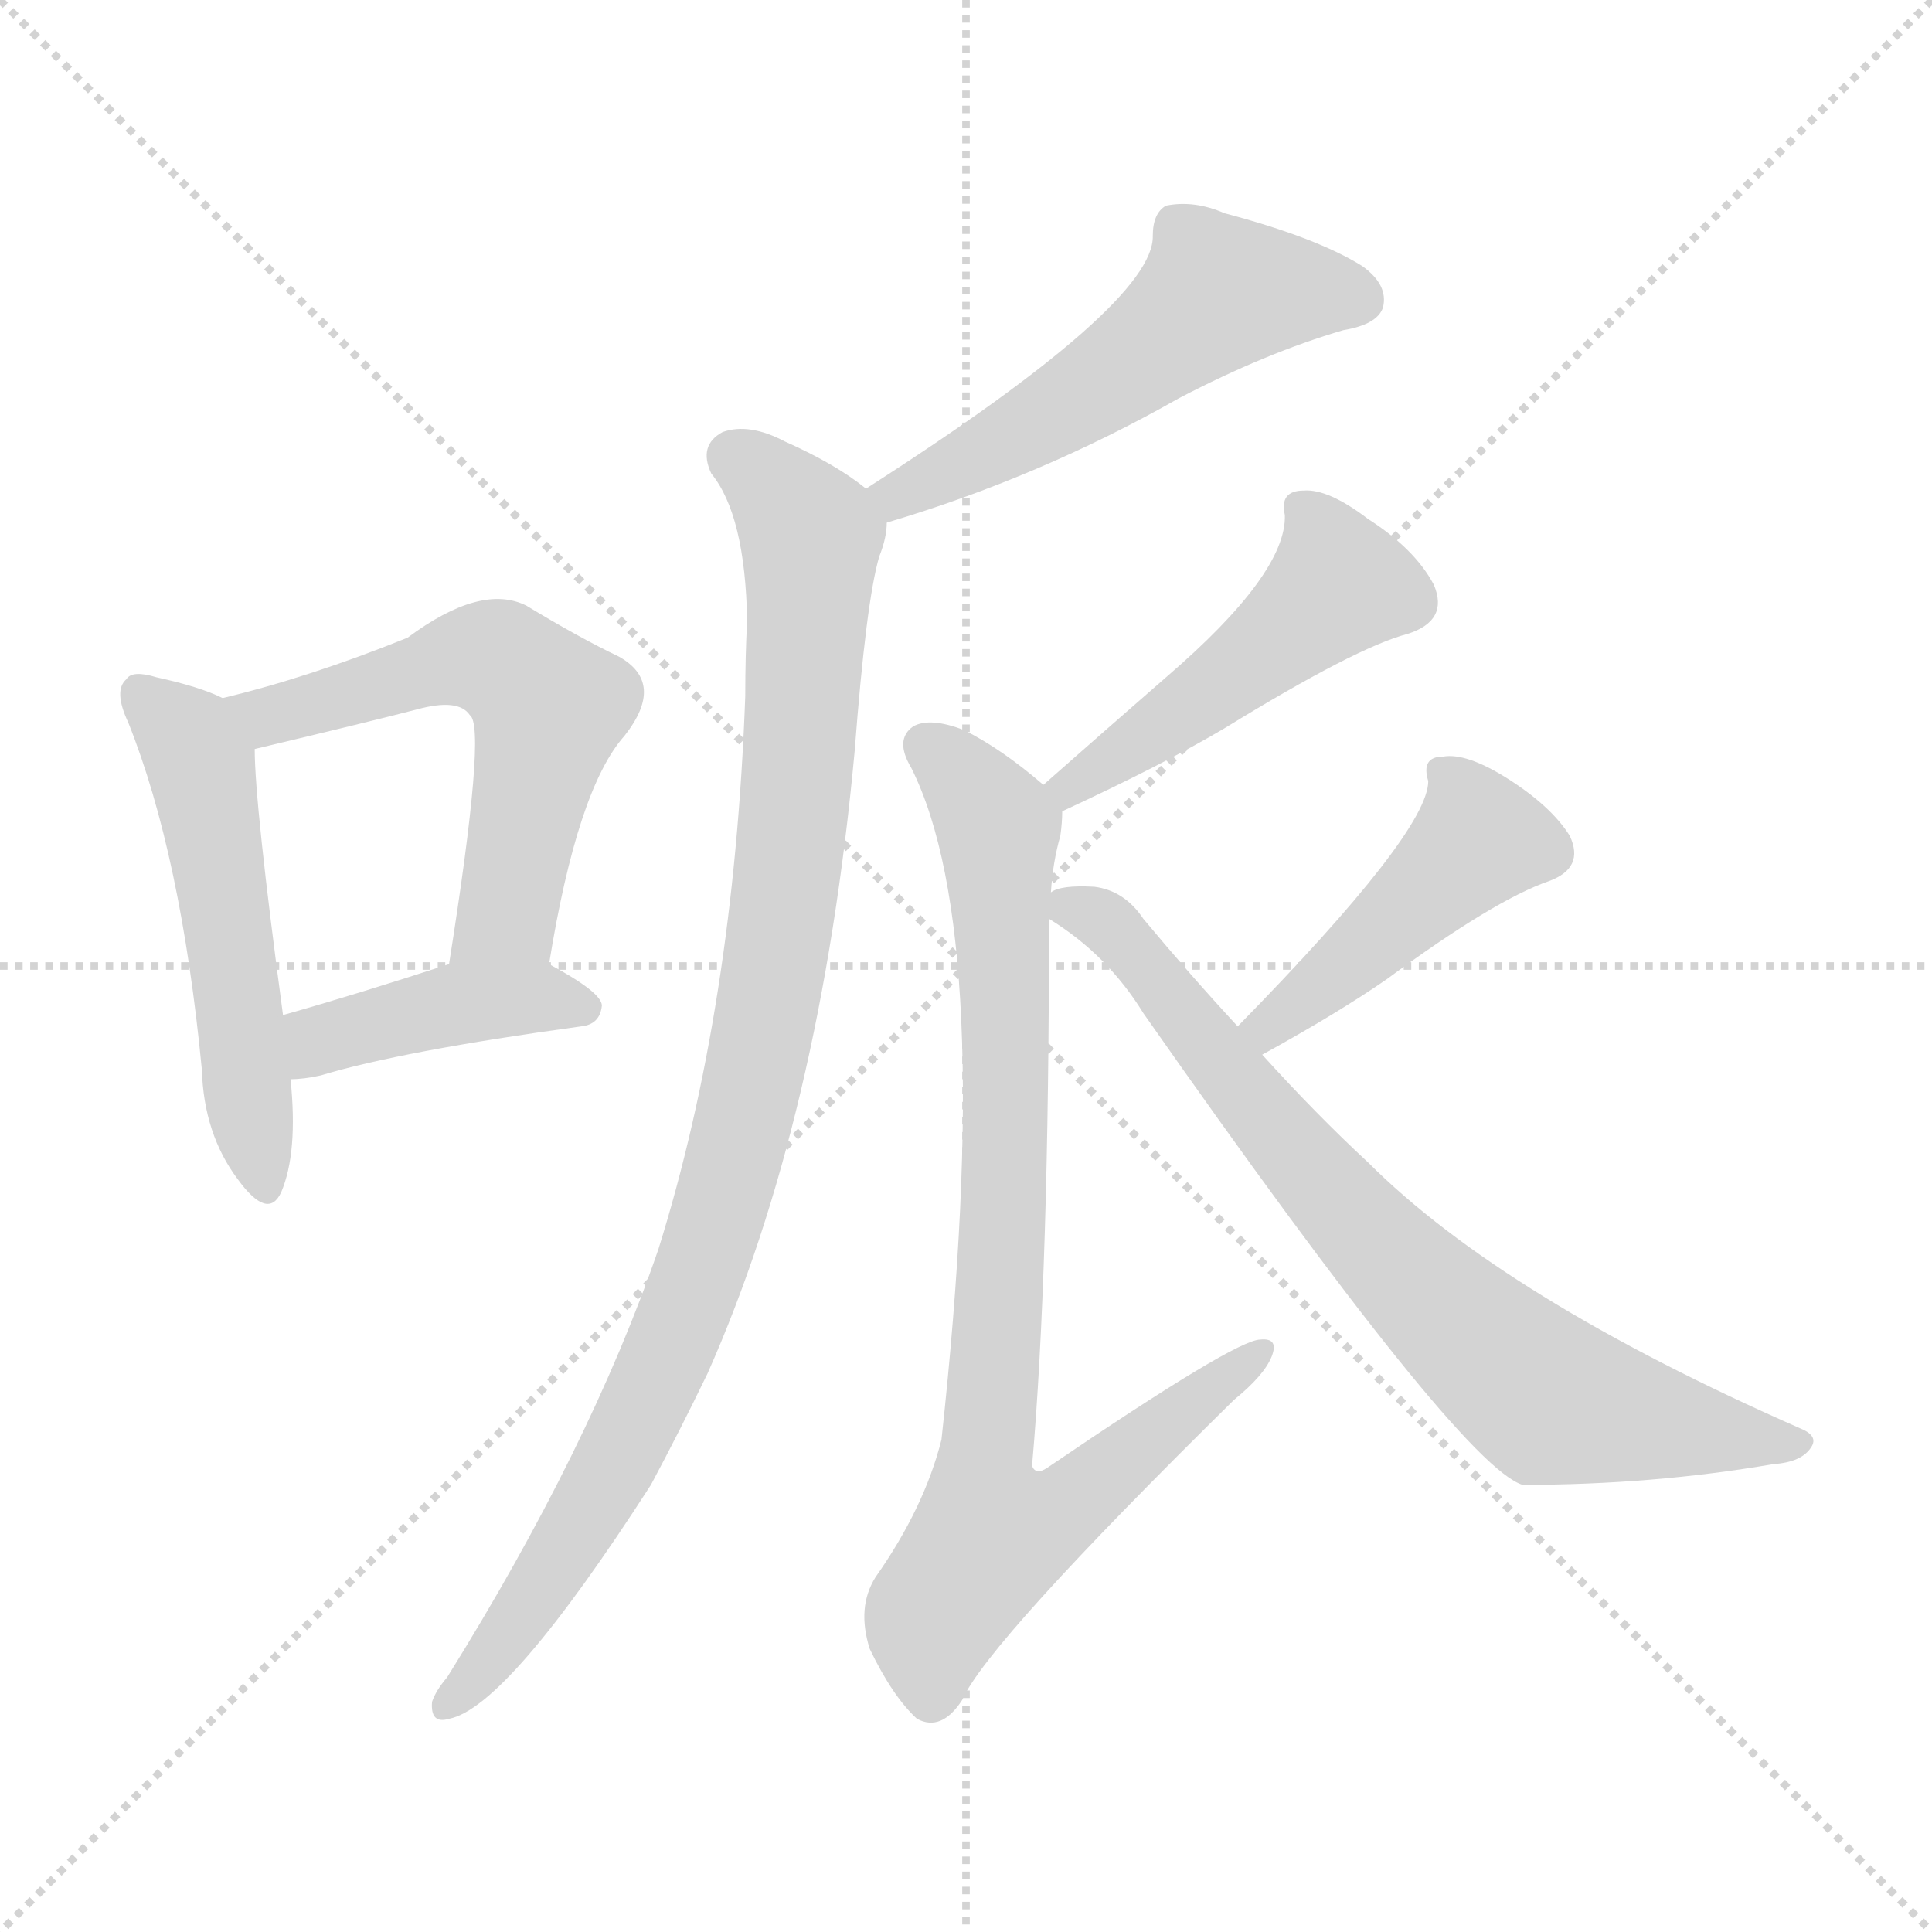 <svg version="1.1" viewBox="0 0 1024 1024" xmlns="http://www.w3.org/2000/svg">
  <g stroke="lightgray" stroke-dasharray="1,1" stroke-width="1" transform="scale(4, 4)">
    <line x1="0" y1="0" x2="256" y2="256"></line>
    <line x1="256" y1="0" x2="0" y2="256"></line>
    <line x1="128" y1="0" x2="128" y2="256"></line>
    <line x1="0" y1="128" x2="256" y2="128"></line>
  </g>
<g transform="scale(1, -1) translate(0, -900)">
   <style type="text/css">
    @keyframes keyframes0 {
      from {
       stroke: blue;
       stroke-dashoffset: 528;
       stroke-width: 128;
       }
       63% {
       animation-timing-function: step-end;
       stroke: blue;
       stroke-dashoffset: 0;
       stroke-width: 128;
       }
       to {
       stroke: black;
       stroke-width: 1024;
       }
       }
       #make-me-a-hanzi-animation-0 {
         animation: keyframes0 0.68s both;
         animation-delay: 0s;
         animation-timing-function: linear;
       }
    @keyframes keyframes1 {
      from {
       stroke: blue;
       stroke-dashoffset: 575;
       stroke-width: 128;
       }
       65% {
       animation-timing-function: step-end;
       stroke: blue;
       stroke-dashoffset: 0;
       stroke-width: 128;
       }
       to {
       stroke: black;
       stroke-width: 1024;
       }
       }
       #make-me-a-hanzi-animation-1 {
         animation: keyframes1 0.718s both;
         animation-delay: 0.68s;
         animation-timing-function: linear;
       }
    @keyframes keyframes2 {
      from {
       stroke: blue;
       stroke-dashoffset: 419;
       stroke-width: 128;
       }
       58% {
       animation-timing-function: step-end;
       stroke: blue;
       stroke-dashoffset: 0;
       stroke-width: 128;
       }
       to {
       stroke: black;
       stroke-width: 1024;
       }
       }
       #make-me-a-hanzi-animation-2 {
         animation: keyframes2 0.591s both;
         animation-delay: 1.398s;
         animation-timing-function: linear;
       }
    @keyframes keyframes3 {
      from {
       stroke: blue;
       stroke-dashoffset: 540;
       stroke-width: 128;
       }
       64% {
       animation-timing-function: step-end;
       stroke: blue;
       stroke-dashoffset: 0;
       stroke-width: 128;
       }
       to {
       stroke: black;
       stroke-width: 1024;
       }
       }
       #make-me-a-hanzi-animation-3 {
         animation: keyframes3 0.689s both;
         animation-delay: 1.989s;
         animation-timing-function: linear;
       }
    @keyframes keyframes4 {
      from {
       stroke: blue;
       stroke-dashoffset: 976;
       stroke-width: 128;
       }
       76% {
       animation-timing-function: step-end;
       stroke: blue;
       stroke-dashoffset: 0;
       stroke-width: 128;
       }
       to {
       stroke: black;
       stroke-width: 1024;
       }
       }
       #make-me-a-hanzi-animation-4 {
         animation: keyframes4 1.044s both;
         animation-delay: 2.678s;
         animation-timing-function: linear;
       }
    @keyframes keyframes5 {
      from {
       stroke: blue;
       stroke-dashoffset: 487;
       stroke-width: 128;
       }
       61% {
       animation-timing-function: step-end;
       stroke: blue;
       stroke-dashoffset: 0;
       stroke-width: 128;
       }
       to {
       stroke: black;
       stroke-width: 1024;
       }
       }
       #make-me-a-hanzi-animation-5 {
         animation: keyframes5 0.646s both;
         animation-delay: 3.722s;
         animation-timing-function: linear;
       }
    @keyframes keyframes6 {
      from {
       stroke: blue;
       stroke-dashoffset: 860;
       stroke-width: 128;
       }
       74% {
       animation-timing-function: step-end;
       stroke: blue;
       stroke-dashoffset: 0;
       stroke-width: 128;
       }
       to {
       stroke: black;
       stroke-width: 1024;
       }
       }
       #make-me-a-hanzi-animation-6 {
         animation: keyframes6 0.95s both;
         animation-delay: 4.369s;
         animation-timing-function: linear;
       }
    @keyframes keyframes7 {
      from {
       stroke: blue;
       stroke-dashoffset: 447;
       stroke-width: 128;
       }
       59% {
       animation-timing-function: step-end;
       stroke: blue;
       stroke-dashoffset: 0;
       stroke-width: 128;
       }
       to {
       stroke: black;
       stroke-width: 1024;
       }
       }
       #make-me-a-hanzi-animation-7 {
         animation: keyframes7 0.614s both;
         animation-delay: 5.319s;
         animation-timing-function: linear;
       }
    @keyframes keyframes8 {
      from {
       stroke: blue;
       stroke-dashoffset: 759;
       stroke-width: 128;
       }
       71% {
       animation-timing-function: step-end;
       stroke: blue;
       stroke-dashoffset: 0;
       stroke-width: 128;
       }
       to {
       stroke: black;
       stroke-width: 1024;
       }
       }
       #make-me-a-hanzi-animation-8 {
         animation: keyframes8 0.868s both;
         animation-delay: 5.932s;
         animation-timing-function: linear;
       }
</style>
<path d="M 118.0 530.0 Q 106.0 536.0 83.0 541.0 Q 70.0 545.0 67.0 540.0 Q 60.0 534.0 68.0 517.0 Q 96.0 447.0 107.0 333.0 Q 108.0 299.0 126.0 275.0 Q 142.0 253.0 149.0 268.0 Q 158.0 289.0 154.0 328.0 L 150.0 362.0 Q 135.0 474.0 135.0 503.0 C 134.0 523.0 134.0 523.0 118.0 530.0 Z" fill="lightgray"></path> 
<path d="M 291.0 389.0 Q 306.0 482.0 331.0 510.0 Q 353.0 538.0 328.0 552.0 Q 307.0 562.0 279.0 579.0 Q 255.0 591.0 216.0 562.0 Q 164.0 541.0 118.0 530.0 C 89.0 523.0 106.0 496.0 135.0 503.0 Q 198.0 518.0 221.0 524.0 Q 243.0 530.0 249.0 521.0 Q 258.0 515.0 238.0 389.0 C 233.0 359.0 286.0 359.0 291.0 389.0 Z" fill="lightgray"></path> 
<path d="M 154.0 328.0 Q 161.0 328.0 170.0 330.0 Q 213.0 343.0 308.0 356.0 Q 318.0 357.0 319.0 367.0 Q 319.0 374.0 291.0 389.0 C 271.0 400.0 267.0 398.0 238.0 389.0 Q 189.0 373.0 150.0 362.0 C 121.0 354.0 124.0 326.0 154.0 328.0 Z" fill="lightgray"></path> 
<path d="M 470.0 623.0 Q 551.0 647.0 625.0 689.0 Q 671.0 713.0 712.0 725.0 Q 730.0 728.0 733.0 737.0 Q 736.0 749.0 722.0 759.0 Q 698.0 774.0 649.0 787.0 Q 633.0 794.0 618.0 791.0 Q 611.0 787.0 611.0 775.0 Q 612.0 739.0 459.0 641.0 C 434.0 625.0 441.0 614.0 470.0 623.0 Z" fill="lightgray"></path> 
<path d="M 459.0 641.0 Q 443.0 654.0 416.0 666.0 Q 397.0 676.0 383.0 671.0 Q 370.0 664.0 377.0 649.0 Q 395.0 627.0 396.0 571.0 Q 395.0 553.0 395.0 531.0 Q 389.0 366.0 349.0 238.0 Q 313.0 133.0 237.0 11.0 Q 231.0 4.0 229.0 -2.0 Q 228.0 -14.0 238.0 -11.0 Q 269.0 -5.0 345.0 113.0 Q 360.0 141.0 375.0 172.0 Q 435.0 307.0 453.0 502.0 Q 459.0 581.0 466.0 605.0 Q 470.0 615.0 470.0 623.0 C 472.0 632.0 472.0 632.0 459.0 641.0 Z" fill="lightgray"></path> 
<path d="M 563.0 470.0 Q 617.0 495.0 649.0 514.0 Q 719.0 557.0 746.0 564.0 Q 768.0 571.0 760.0 590.0 Q 750.0 609.0 725.0 625.0 Q 704.0 641.0 691.0 640.0 Q 678.0 640.0 681.0 627.0 Q 682.0 596.0 618.0 541.0 Q 587.0 514.0 553.0 484.0 C 530.0 464.0 536.0 457.0 563.0 470.0 Z" fill="lightgray"></path> 
<path d="M 557.0 427.0 Q 558.0 443.0 562.0 457.0 Q 563.0 464.0 563.0 470.0 C 564.0 475.0 564.0 475.0 553.0 484.0 Q 531.0 503.0 511.0 513.0 Q 493.0 520.0 484.0 515.0 Q 474.0 508.0 483.0 493.0 Q 528.0 403.0 499.0 137.0 Q 490.0 101.0 464.0 64.0 Q 454.0 48.0 461.0 26.0 Q 473.0 1.0 486.0 -11.0 Q 499.0 -18.0 510.0 -1.0 Q 523.0 29.0 654.0 158.0 Q 670.0 171.0 674.0 181.0 Q 678.0 191.0 668.0 190.0 Q 655.0 190.0 555.0 122.0 Q 549.0 118.0 547.0 123.0 Q 556.0 225.0 556.0 413.0 L 557.0 427.0 Z" fill="lightgray"></path> 
<path d="M 669.0 341.0 Q 709.0 363.0 735.0 381.0 Q 792.0 423.0 821.0 433.0 Q 840.0 440.0 832.0 457.0 Q 822.0 473.0 798.0 488.0 Q 777.0 501.0 765.0 499.0 Q 753.0 499.0 757.0 486.0 Q 757.0 459.0 656.0 356.0 C 635.0 335.0 643.0 326.0 669.0 341.0 Z" fill="lightgray"></path> 
<path d="M 656.0 356.0 Q 631.0 383.0 606.0 413.0 Q 596.0 428.0 580.0 430.0 Q 562.0 431.0 557.0 427.0 C 541.0 424.0 541.0 424.0 556.0 413.0 Q 587.0 394.0 606.0 363.0 Q 774.0 123.0 807.0 113.0 Q 876.0 113.0 940.0 124.0 Q 955.0 125.0 960.0 133.0 Q 964.0 139.0 954.0 143.0 Q 797.0 212.0 725.0 284.0 Q 698.0 309.0 669.0 341.0 L 656.0 356.0 Z" fill="lightgray"></path> 
      <clipPath id="make-me-a-hanzi-clip-0">
      <path d="M 118.0 530.0 Q 106.0 536.0 83.0 541.0 Q 70.0 545.0 67.0 540.0 Q 60.0 534.0 68.0 517.0 Q 96.0 447.0 107.0 333.0 Q 108.0 299.0 126.0 275.0 Q 142.0 253.0 149.0 268.0 Q 158.0 289.0 154.0 328.0 L 150.0 362.0 Q 135.0 474.0 135.0 503.0 C 134.0 523.0 134.0 523.0 118.0 530.0 Z" fill="lightgray"></path>
      </clipPath>
      <path clip-path="url(#make-me-a-hanzi-clip-0)" d="M 74.0 532.0 L 96.0 513.0 L 108.0 489.0 L 138.0 275.0 " fill="none" id="make-me-a-hanzi-animation-0" stroke-dasharray="400 800" stroke-linecap="round"></path>

      <clipPath id="make-me-a-hanzi-clip-1">
      <path d="M 291.0 389.0 Q 306.0 482.0 331.0 510.0 Q 353.0 538.0 328.0 552.0 Q 307.0 562.0 279.0 579.0 Q 255.0 591.0 216.0 562.0 Q 164.0 541.0 118.0 530.0 C 89.0 523.0 106.0 496.0 135.0 503.0 Q 198.0 518.0 221.0 524.0 Q 243.0 530.0 249.0 521.0 Q 258.0 515.0 238.0 389.0 C 233.0 359.0 286.0 359.0 291.0 389.0 Z" fill="lightgray"></path>
      </clipPath>
      <path clip-path="url(#make-me-a-hanzi-clip-1)" d="M 126.0 526.0 L 143.0 520.0 L 249.0 552.0 L 264.0 550.0 L 282.0 537.0 L 290.0 522.0 L 269.0 415.0 L 245.0 402.0 " fill="none" id="make-me-a-hanzi-animation-1" stroke-dasharray="447 894" stroke-linecap="round"></path>

      <clipPath id="make-me-a-hanzi-clip-2">
      <path d="M 154.0 328.0 Q 161.0 328.0 170.0 330.0 Q 213.0 343.0 308.0 356.0 Q 318.0 357.0 319.0 367.0 Q 319.0 374.0 291.0 389.0 C 271.0 400.0 267.0 398.0 238.0 389.0 Q 189.0 373.0 150.0 362.0 C 121.0 354.0 124.0 326.0 154.0 328.0 Z" fill="lightgray"></path>
      </clipPath>
      <path clip-path="url(#make-me-a-hanzi-clip-2)" d="M 157.0 334.0 L 175.0 351.0 L 236.0 367.0 L 284.0 372.0 L 310.0 365.0 " fill="none" id="make-me-a-hanzi-animation-2" stroke-dasharray="291 582" stroke-linecap="round"></path>

      <clipPath id="make-me-a-hanzi-clip-3">
      <path d="M 470.0 623.0 Q 551.0 647.0 625.0 689.0 Q 671.0 713.0 712.0 725.0 Q 730.0 728.0 733.0 737.0 Q 736.0 749.0 722.0 759.0 Q 698.0 774.0 649.0 787.0 Q 633.0 794.0 618.0 791.0 Q 611.0 787.0 611.0 775.0 Q 612.0 739.0 459.0 641.0 C 434.0 625.0 441.0 614.0 470.0 623.0 Z" fill="lightgray"></path>
      </clipPath>
      <path clip-path="url(#make-me-a-hanzi-clip-3)" d="M 721.0 741.0 L 646.0 745.0 L 554.0 678.0 L 477.0 641.0 L 475.0 632.0 " fill="none" id="make-me-a-hanzi-animation-3" stroke-dasharray="412 824" stroke-linecap="round"></path>

      <clipPath id="make-me-a-hanzi-clip-4">
      <path d="M 459.0 641.0 Q 443.0 654.0 416.0 666.0 Q 397.0 676.0 383.0 671.0 Q 370.0 664.0 377.0 649.0 Q 395.0 627.0 396.0 571.0 Q 395.0 553.0 395.0 531.0 Q 389.0 366.0 349.0 238.0 Q 313.0 133.0 237.0 11.0 Q 231.0 4.0 229.0 -2.0 Q 228.0 -14.0 238.0 -11.0 Q 269.0 -5.0 345.0 113.0 Q 360.0 141.0 375.0 172.0 Q 435.0 307.0 453.0 502.0 Q 459.0 581.0 466.0 605.0 Q 470.0 615.0 470.0 623.0 C 472.0 632.0 472.0 632.0 459.0 641.0 Z" fill="lightgray"></path>
      </clipPath>
      <path clip-path="url(#make-me-a-hanzi-clip-4)" d="M 389.0 658.0 L 430.0 616.0 L 419.0 445.0 L 398.0 321.0 L 375.0 238.0 L 340.0 152.0 L 288.0 60.0 L 238.0 -2.0 " fill="none" id="make-me-a-hanzi-animation-4" stroke-dasharray="848 1696" stroke-linecap="round"></path>

      <clipPath id="make-me-a-hanzi-clip-5">
      <path d="M 563.0 470.0 Q 617.0 495.0 649.0 514.0 Q 719.0 557.0 746.0 564.0 Q 768.0 571.0 760.0 590.0 Q 750.0 609.0 725.0 625.0 Q 704.0 641.0 691.0 640.0 Q 678.0 640.0 681.0 627.0 Q 682.0 596.0 618.0 541.0 Q 587.0 514.0 553.0 484.0 C 530.0 464.0 536.0 457.0 563.0 470.0 Z" fill="lightgray"></path>
      </clipPath>
      <path clip-path="url(#make-me-a-hanzi-clip-5)" d="M 689.0 631.0 L 705.0 609.0 L 710.0 590.0 L 648.0 537.0 L 568.0 483.0 L 562.0 485.0 " fill="none" id="make-me-a-hanzi-animation-5" stroke-dasharray="359 718" stroke-linecap="round"></path>

      <clipPath id="make-me-a-hanzi-clip-6">
      <path d="M 557.0 427.0 Q 558.0 443.0 562.0 457.0 Q 563.0 464.0 563.0 470.0 C 564.0 475.0 564.0 475.0 553.0 484.0 Q 531.0 503.0 511.0 513.0 Q 493.0 520.0 484.0 515.0 Q 474.0 508.0 483.0 493.0 Q 528.0 403.0 499.0 137.0 Q 490.0 101.0 464.0 64.0 Q 454.0 48.0 461.0 26.0 Q 473.0 1.0 486.0 -11.0 Q 499.0 -18.0 510.0 -1.0 Q 523.0 29.0 654.0 158.0 Q 670.0 171.0 674.0 181.0 Q 678.0 191.0 668.0 190.0 Q 655.0 190.0 555.0 122.0 Q 549.0 118.0 547.0 123.0 Q 556.0 225.0 556.0 413.0 L 557.0 427.0 Z" fill="lightgray"></path>
      </clipPath>
      <path clip-path="url(#make-me-a-hanzi-clip-6)" d="M 492.0 504.0 L 521.0 475.0 L 530.0 457.0 L 533.0 279.0 L 521.0 124.0 L 524.0 91.0 L 529.0 87.0 L 566.0 101.0 L 667.0 183.0 " fill="none" id="make-me-a-hanzi-animation-6" stroke-dasharray="732 1464" stroke-linecap="round"></path>

      <clipPath id="make-me-a-hanzi-clip-7">
      <path d="M 669.0 341.0 Q 709.0 363.0 735.0 381.0 Q 792.0 423.0 821.0 433.0 Q 840.0 440.0 832.0 457.0 Q 822.0 473.0 798.0 488.0 Q 777.0 501.0 765.0 499.0 Q 753.0 499.0 757.0 486.0 Q 757.0 459.0 656.0 356.0 C 635.0 335.0 643.0 326.0 669.0 341.0 Z" fill="lightgray"></path>
      </clipPath>
      <path clip-path="url(#make-me-a-hanzi-clip-7)" d="M 673.0 351.0 L 673.0 359.0 L 731.0 403.0 L 784.0 455.0 L 769.0 488.0 " fill="none" id="make-me-a-hanzi-animation-7" stroke-dasharray="319 638" stroke-linecap="round"></path>

      <clipPath id="make-me-a-hanzi-clip-8">
      <path d="M 656.0 356.0 Q 631.0 383.0 606.0 413.0 Q 596.0 428.0 580.0 430.0 Q 562.0 431.0 557.0 427.0 C 541.0 424.0 541.0 424.0 556.0 413.0 Q 587.0 394.0 606.0 363.0 Q 774.0 123.0 807.0 113.0 Q 876.0 113.0 940.0 124.0 Q 955.0 125.0 960.0 133.0 Q 964.0 139.0 954.0 143.0 Q 797.0 212.0 725.0 284.0 Q 698.0 309.0 669.0 341.0 L 656.0 356.0 Z" fill="lightgray"></path>
      </clipPath>
      <path clip-path="url(#make-me-a-hanzi-clip-8)" d="M 564.0 419.0 L 590.0 409.0 L 731.0 238.0 L 820.0 159.0 L 952.0 135.0 " fill="none" id="make-me-a-hanzi-animation-8" stroke-dasharray="631 1262" stroke-linecap="round"></path>

</g>
</svg>
